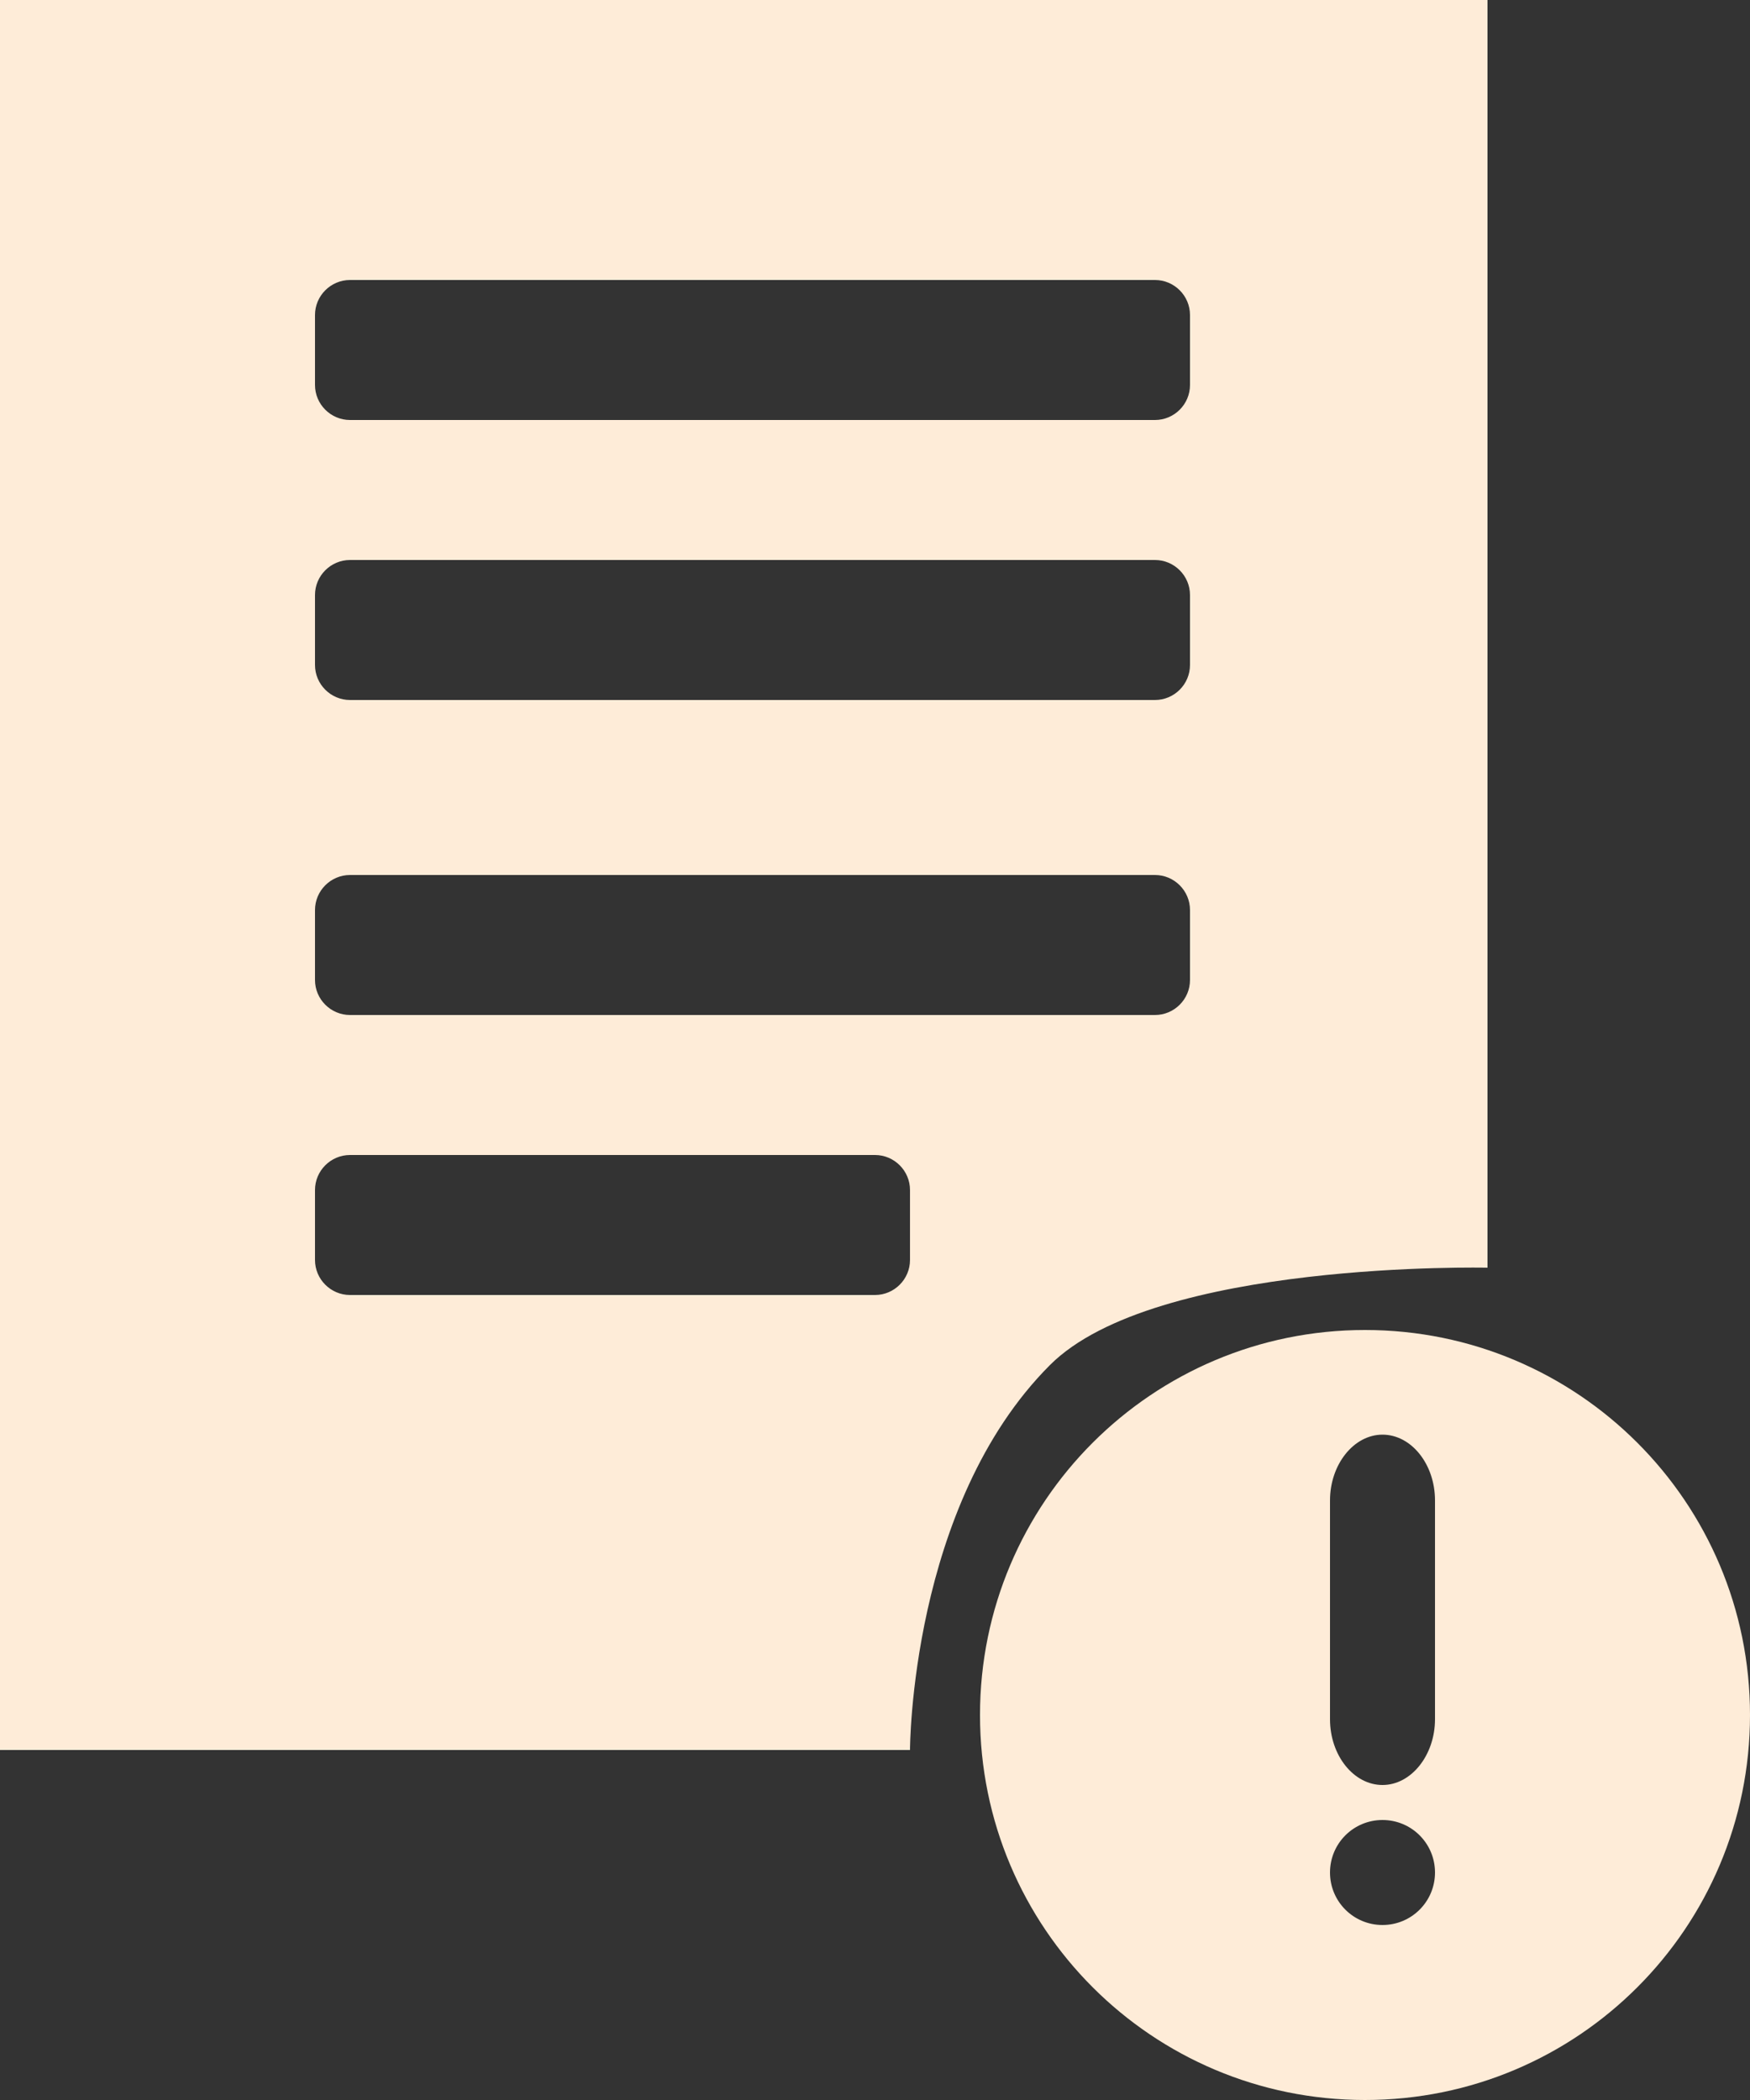 <svg width="50" height="60" viewBox="0 0 50 60" fill="none" xmlns="http://www.w3.org/2000/svg">
<rect x="0" y="0" width="50" height="60" fill="#333333" stroke="none"/>
<g clip-path="url(#clip0_114_6)">
<path d="M0 0V50H26C26 50 26 43 30 39C33 36 42.5 36.22 42.5 36.22V0H0ZM26 36C26 36.55 25.55 37 25 37H10C9.45 37 9 36.55 9 36V34C9 33.45 9.45 33 10 33H25C25.55 33 26 33.45 26 34V36ZM34 28C34 28.55 33.55 29 33 29H10C9.45 29 9 28.55 9 28V26C9 25.45 9.45 25 10 25H33C33.55 25 34 25.45 34 26V28ZM34 19C34 19.55 33.55 20 33 20H10C9.45 20 9 19.55 9 19V17C9 16.45 9.45 16 10 16H33C33.55 16 34 16.45 34 17V19ZM34 11C34 11.55 33.55 12 33 12H10C9.45 12 9 11.55 9 11V9C9 8.45 9.45 8 10 8H33C33.55 8 34 8.45 34 9V11Z" fill="#FEECD8"/>
<path d="M39 38C32.92 38 28 42.92 28 49C28 55.08 32.92 60 39 60C45.08 60 50 55.08 50 49C50 42.92 45.08 38 39 38ZM39.5 55C38.67 55 38 54.33 38 53.5C38 52.67 38.67 52 39.5 52C40.33 52 41 52.67 41 53.5C41 54.33 40.33 55 39.5 55ZM41 49.12C41 50.15 40.32 51 39.5 51C38.68 51 38 50.16 38 49.12V42.87C38 41.84 38.68 40.99 39.5 40.99C40.32 40.99 41 41.83 41 42.87V49.12Z" fill="#FEECD8"/>
</g>
<defs>
<clipPath id="clip0_114_6">
<rect width="50" height="60" fill="white"/>
</clipPath>
</defs>
</svg>
